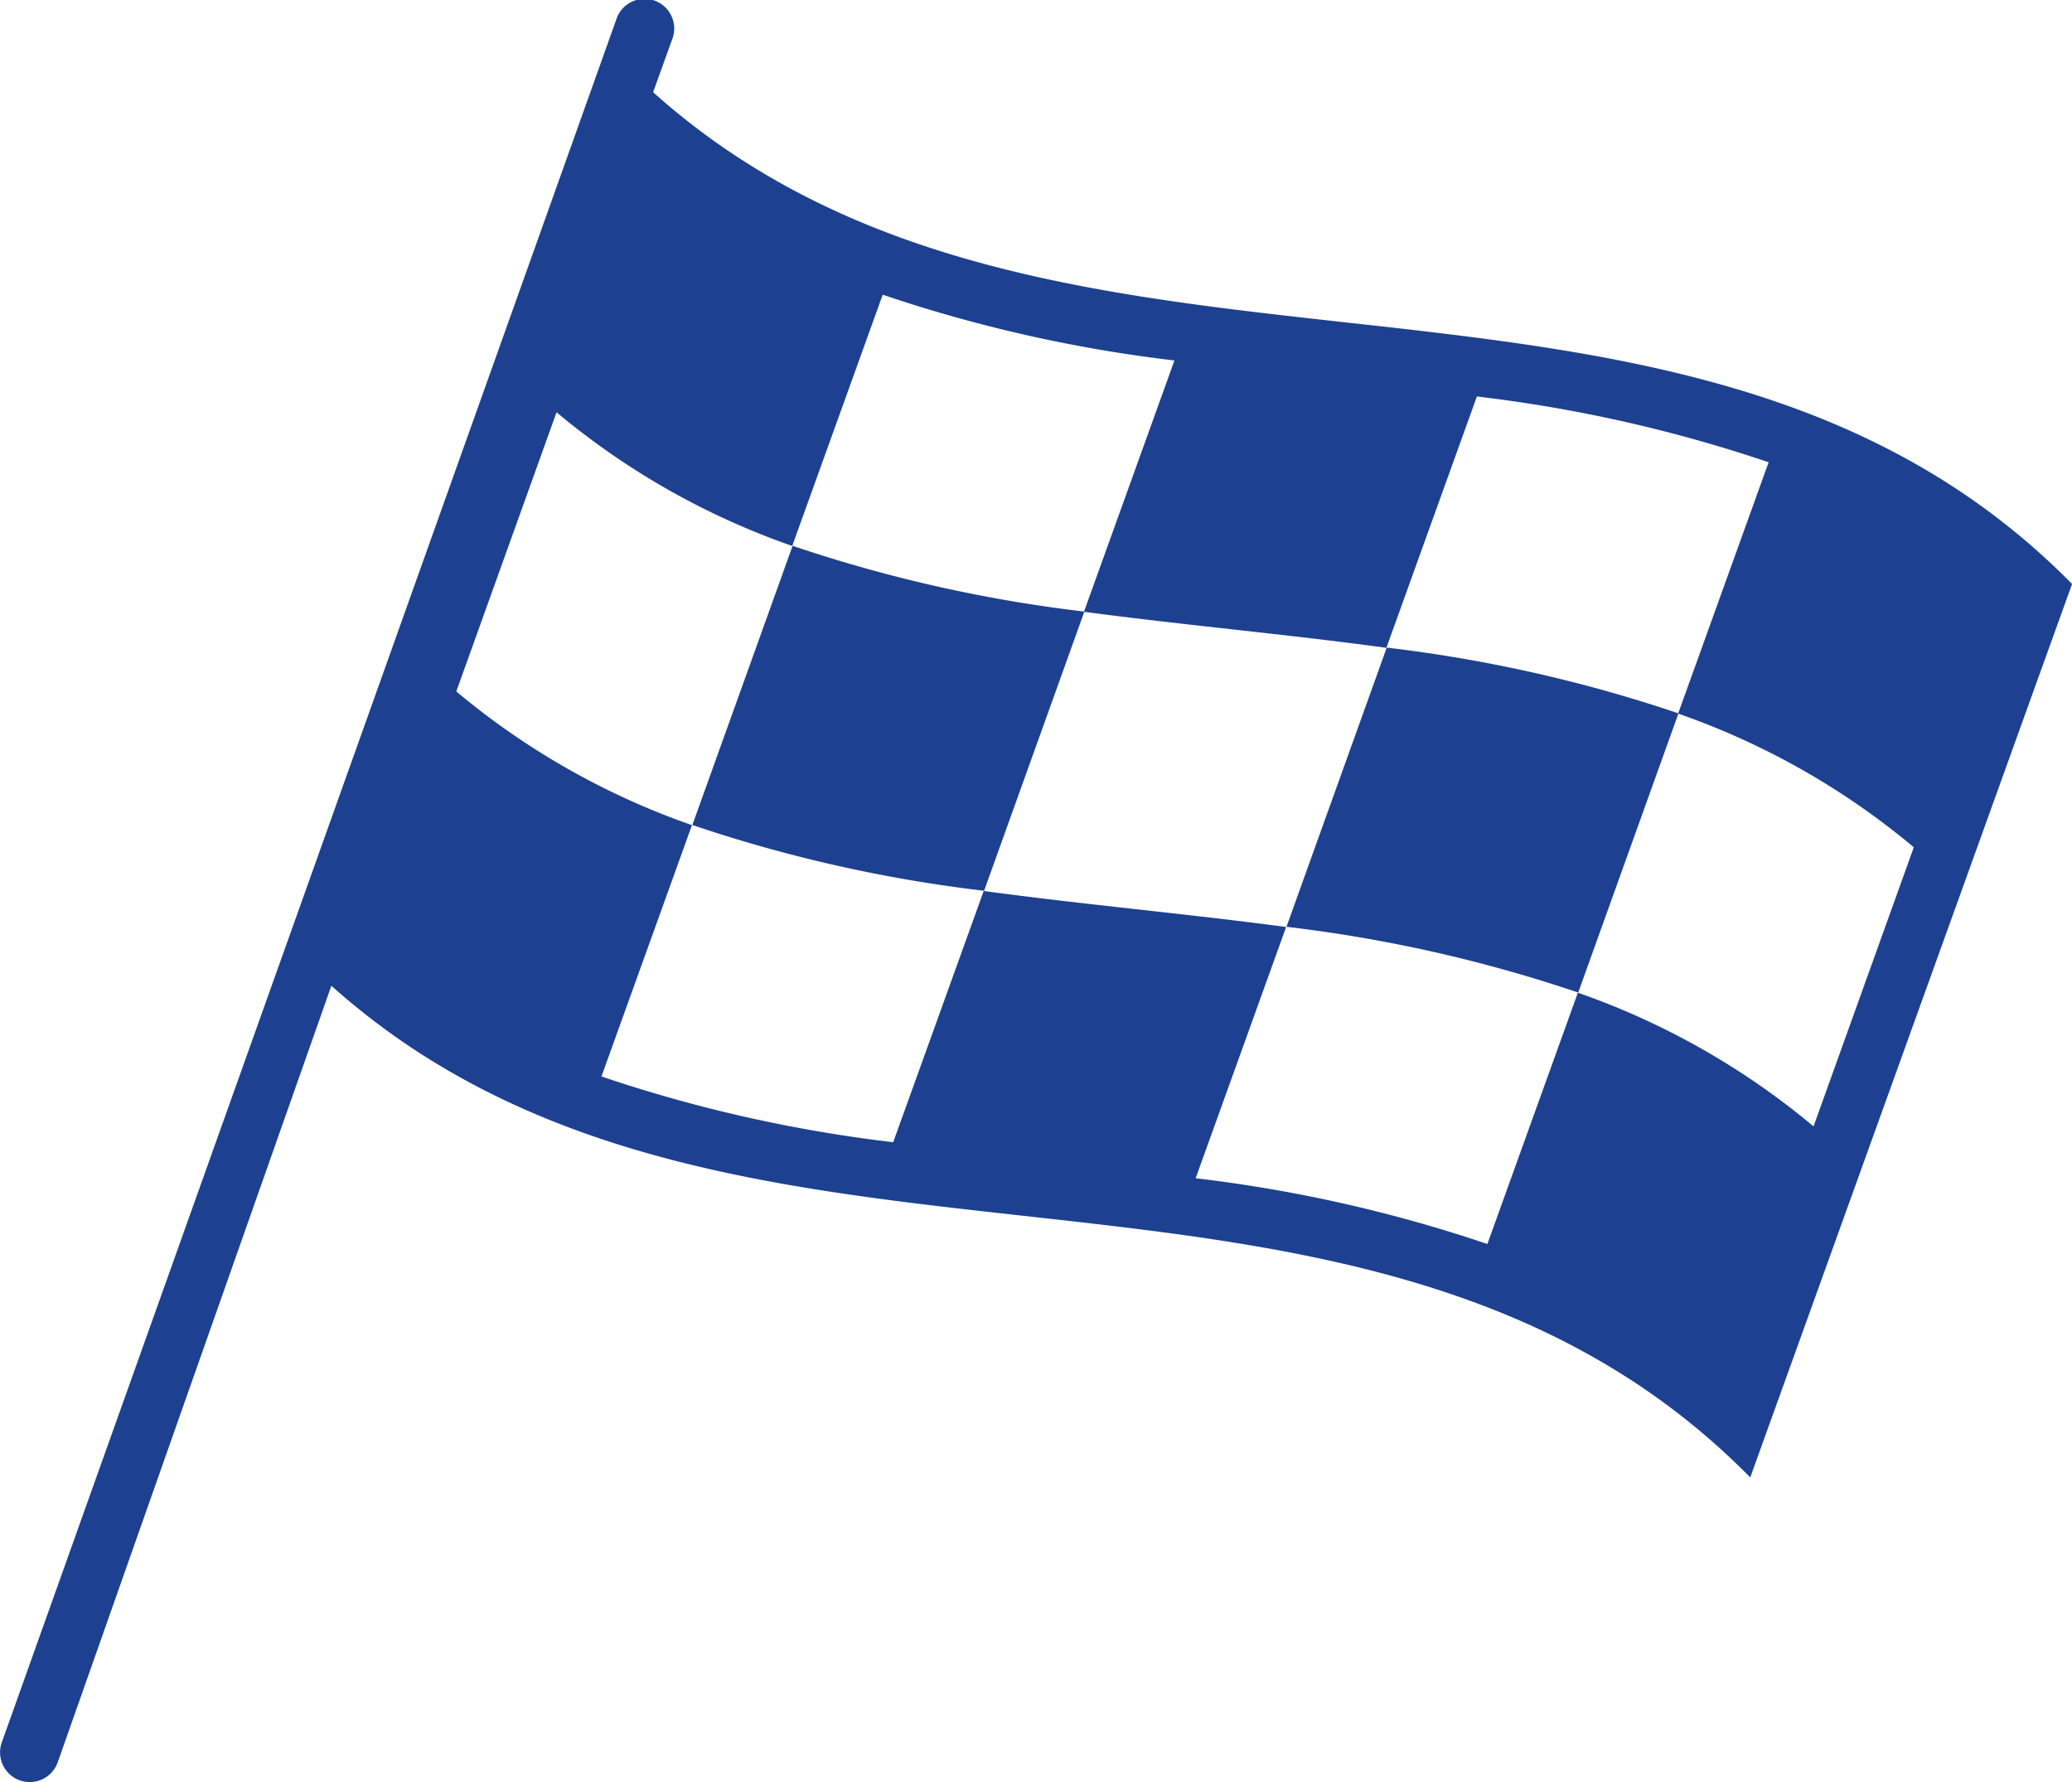 <svg xmlns="http://www.w3.org/2000/svg" width="31.001" height="26.662" viewBox="0 0 31.001 26.662">
  <g id="iconConfirmacionAzul" transform="translate(-524.042 -581.212)">
    <path id="Trazado_397" data-name="Trazado 397" d="M899.871,834.94l-1.5,4.177a21.394,21.394,0,0,0,4.365.984l1.5-4.177A21.387,21.387,0,0,1,899.871,834.94Z" transform="translate(-363.97 -245.562)" fill="#1d4190"/>
    <path id="Trazado_398" data-name="Trazado 398" d="M1176.073,882.268l-1.5,4.177a21.393,21.393,0,0,1,4.365.984l1.5-4.177A21.389,21.389,0,0,0,1176.073,882.268Z" transform="translate(-631.283 -291.367)" fill="#1d4190"/>
    <path id="Trazado_399" data-name="Trazado 399" d="M533.814,582.592l.283-.786a.444.444,0,1,0-.835-.3l-9.193,25.774a.444.444,0,0,0,.836.3L529,595.96c6.019,5.388,15.4,1.437,21.229,7.356l4.815-13.367C549.216,584.029,539.833,587.981,533.814,582.592Zm17.362,15.472a11.257,11.257,0,0,0-3.526-2l-1.354,3.76a21.394,21.394,0,0,0-4.365-.984l1.354-3.759c-1.5-.2-3.026-.335-4.525-.539l-1.354,3.759a21.391,21.391,0,0,1-4.365-.984l1.354-3.76a11.256,11.256,0,0,1-3.526-2l1.5-4.177a11.256,11.256,0,0,0,3.526,2l1.354-3.759a21.387,21.387,0,0,0,4.365.984l-1.354,3.76c1.5.2,3.026.335,4.525.539l1.354-3.76a21.392,21.392,0,0,1,4.365.984l-1.354,3.76a11.255,11.255,0,0,1,3.526,2Z" transform="translate(0)" fill="#1d4190"/>
  </g>
</svg>
